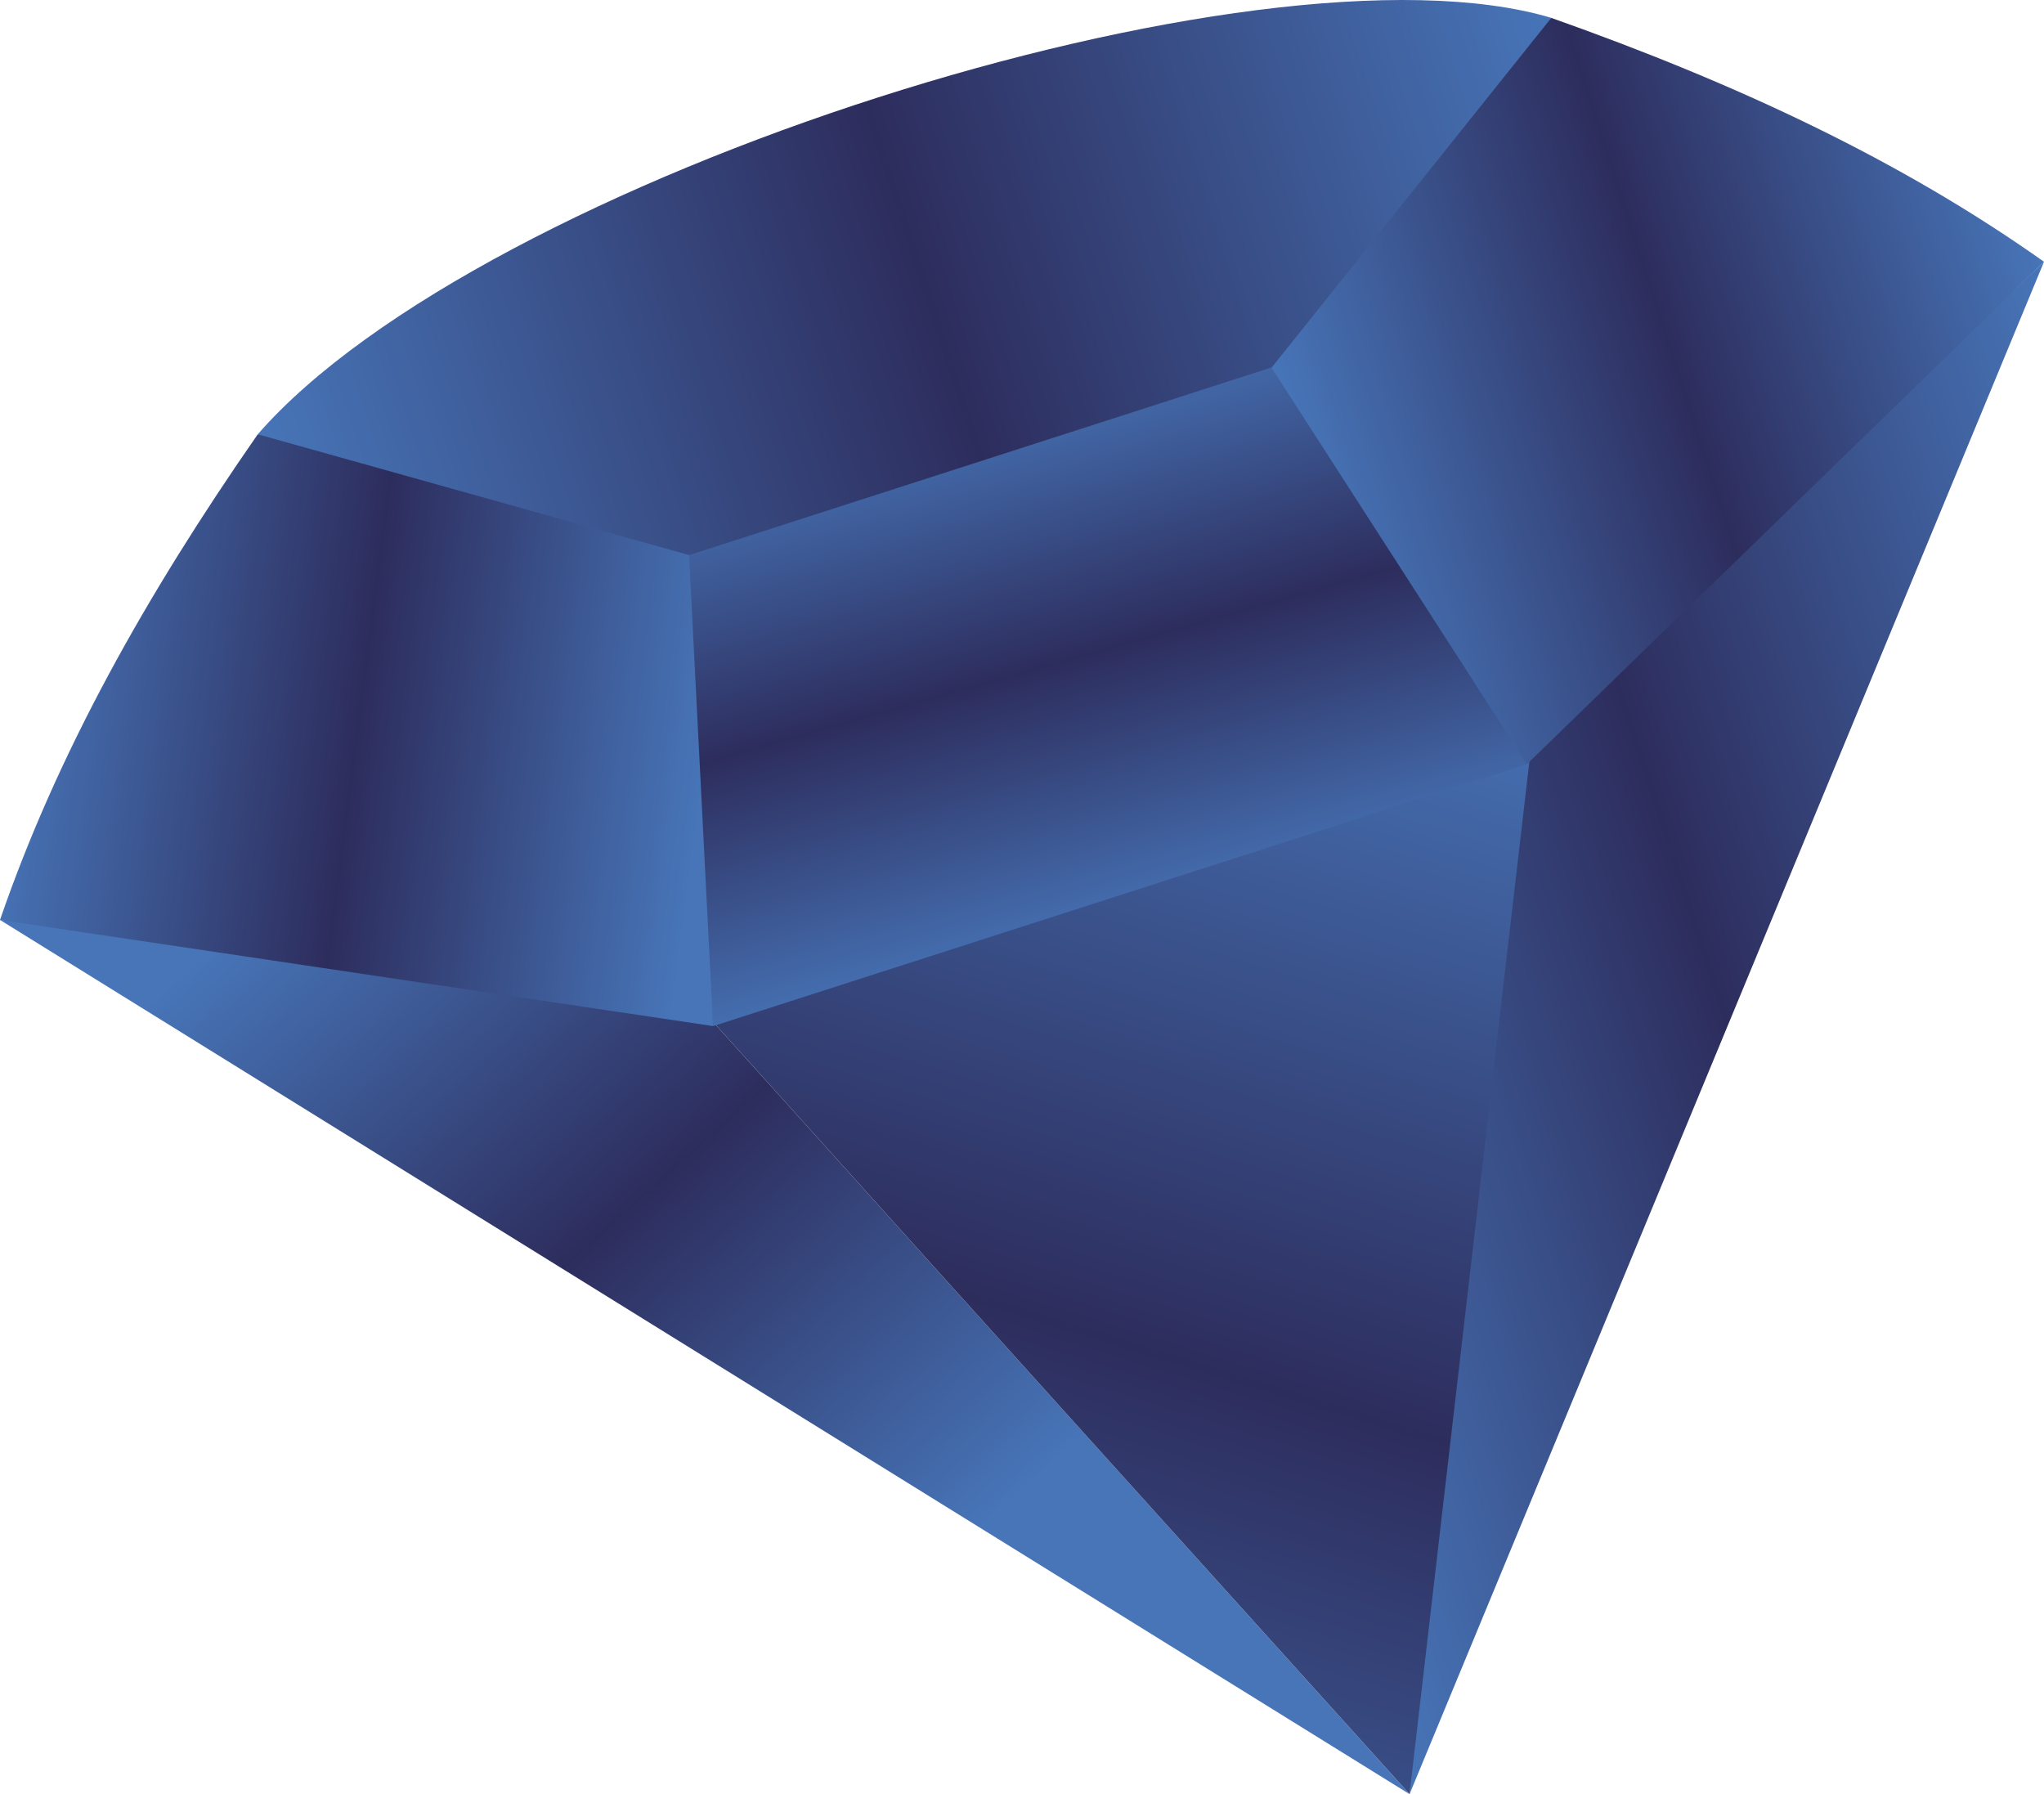 <?xml version="1.0" encoding="UTF-8" standalone="no"?>
<svg
   xmlns:dc="http://purl.org/dc/elements/1.1/"
   xmlns:cc="http://creativecommons.org/ns#"
   xmlns:rdf="http://www.w3.org/1999/02/22-rdf-syntax-ns#"
   xmlns:svg="http://www.w3.org/2000/svg"
   xmlns="http://www.w3.org/2000/svg"
   xmlns:sodipodi="http://sodipodi.sourceforge.net/DTD/sodipodi-0.dtd"
   xmlns:inkscape="http://www.inkscape.org/namespaces/inkscape"
   enable-background="new 0 0 595.28 841.89"
   version="1.1"
   viewBox="0 0 317.269 278.457"
   xml:space="preserve"
   id="svg128"
   sodipodi:docname="art-1163781.svg"
   width="317.269"
   height="278.457"
   inkscape:version="0.92.1 r15371"><defs
   id="defs132"><filter
     style="color-interpolation-filters:sRGB;"
     inkscape:label="Color Shift"
     id="filter5413"><feColorMatrix
       type="hueRotate"
       values="281"
       result="color1"
       id="feColorMatrix5409" /><feColorMatrix
       type="saturate"
       values="1"
       result="color2"
       id="feColorMatrix5411" /></filter><filter
     style="color-interpolation-filters:sRGB;"
     inkscape:label="Color Shift"
     id="filter5419"><feColorMatrix
       type="hueRotate"
       values="281"
       result="color1"
       id="feColorMatrix5415" /><feColorMatrix
       type="saturate"
       values="1"
       result="color2"
       id="feColorMatrix5417" /></filter><filter
     style="color-interpolation-filters:sRGB;"
     inkscape:label="Color Shift"
     id="filter5425"><feColorMatrix
       type="hueRotate"
       values="281"
       result="color1"
       id="feColorMatrix5421" /><feColorMatrix
       type="saturate"
       values="1"
       result="color2"
       id="feColorMatrix5423" /></filter><filter
     style="color-interpolation-filters:sRGB;"
     inkscape:label="Color Shift"
     id="filter5431"><feColorMatrix
       type="hueRotate"
       values="281"
       result="color1"
       id="feColorMatrix5427" /><feColorMatrix
       type="saturate"
       values="1"
       result="color2"
       id="feColorMatrix5429" /></filter><filter
     style="color-interpolation-filters:sRGB;"
     inkscape:label="Color Shift"
     id="filter5437"><feColorMatrix
       type="hueRotate"
       values="281"
       result="color1"
       id="feColorMatrix5433" /><feColorMatrix
       type="saturate"
       values="1"
       result="color2"
       id="feColorMatrix5435" /></filter><filter
     style="color-interpolation-filters:sRGB;"
     inkscape:label="Color Shift"
     id="filter5443"><feColorMatrix
       type="hueRotate"
       values="281"
       result="color1"
       id="feColorMatrix5439" /><feColorMatrix
       type="saturate"
       values="1"
       result="color2"
       id="feColorMatrix5441" /></filter><filter
     style="color-interpolation-filters:sRGB;"
     inkscape:label="Color Shift"
     id="filter5449"><feColorMatrix
       type="hueRotate"
       values="281"
       result="color1"
       id="feColorMatrix5445" /><feColorMatrix
       type="saturate"
       values="1"
       result="color2"
       id="feColorMatrix5447" /></filter></defs><sodipodi:namedview
   pagecolor="#ffffff"
   bordercolor="#666666"
   borderopacity="1"
   objecttolerance="10"
   gridtolerance="10"
   guidetolerance="10"
   inkscape:pageopacity="0"
   inkscape:pageshadow="2"
   inkscape:window-width="1280"
   inkscape:window-height="657"
   id="namedview130"
   showgrid="false"
   inkscape:zoom="0.28032165"
   inkscape:cx="221.37901"
   inkscape:cy="97.614993"
   inkscape:window-x="-8"
   inkscape:window-y="-8"
   inkscape:window-maximized="1"
   inkscape:current-layer="svg128" />
<linearGradient
   id="g"
   x1="159.29"
   x2="370.22"
   y1="278.25"
   y2="278.25"
   gradientTransform="matrix(0.952,-0.307,0.307,0.952,-191.471,-131.683)"
   gradientUnits="userSpaceOnUse">
	<stop
   stop-color="#4775B8"
   offset="0"
   id="stop2" />
	<stop
   stop-color="#2D2D5D"
   offset=".5"
   id="stop4" />
	<stop
   stop-color="#4775B8"
   offset="1"
   id="stop6" />
</linearGradient>
<path
   d="m 40.009,67.407 c 34.599,-39.741 155.33,-78.179 200.78,-64.636 L 200.019,74.486 105.342,100.724 40.007,67.407 Z"
   id="path9"
   inkscape:connector-curvature="0"
   style="fill:url(#g);filter:url(#filter5449)" />
<linearGradient
   id="f"
   x1="141.43"
   x2="201.01"
   y1="327.98"
   y2="462.15"
   gradientTransform="matrix(0.952,-0.307,0.307,0.952,-115.21,108.42)"
   gradientUnits="userSpaceOnUse">
	<stop
   stop-color="#4775B8"
   offset="0"
   id="stop11" />
	<stop
   stop-color="#2D2D5D"
   offset=".5"
   id="stop13" />
	<stop
   stop-color="#4775B8"
   offset="1"
   id="stop15" />
</linearGradient>
<polygon
   points="176,386.57 76.261,382.88 295.05,518.56 "
   id="polygon18"
   style="fill:url(#f);filter:url(#filter5443)"
   transform="translate(-76.261,-240.103)" />
<linearGradient
   id="e"
   x1="264.76"
   x2="431.42"
   y1="418.08"
   y2="418.08"
   gradientTransform="matrix(0.952,-0.307,0.307,0.952,-115.21,108.42)"
   gradientUnits="userSpaceOnUse">
	<stop
   stop-color="#4775B8"
   offset="0"
   id="stop20" />
	<stop
   stop-color="#2D2D5D"
   offset=".5"
   id="stop22" />
	<stop
   stop-color="#4775B8"
   offset="1"
   id="stop24" />
</linearGradient>
<polygon
   points="295.05,518.56 305.81,364.34 393.53,280.73 "
   id="polygon27"
   style="fill:url(#e);filter:url(#filter5437)"
   transform="translate(-76.261,-240.103)" />
<linearGradient
   id="d"
   x1="206.34"
   x2="276.93"
   y1="560.59"
   y2="331.18"
   gradientUnits="userSpaceOnUse">
	<stop
   stop-color="#4775B8"
   offset="0"
   id="stop29" />
	<stop
   stop-color="#2D2D5D"
   offset=".5"
   id="stop31" />
	<stop
   stop-color="#4775B8"
   offset="1"
   id="stop33" />
</linearGradient>
<polygon
   points="295.05,518.56 182.05,393.28 314.16,353.88 "
   id="polygon36"
   style="fill:url(#d);filter:url(#filter5431)"
   transform="translate(-76.261,-240.103)" />
<linearGradient
   id="c"
   x1="267.73"
   x2="264.51"
   y1="288.24"
   y2="376.33"
   gradientTransform="matrix(0.952,-0.307,0.307,0.952,-115.21,108.42)"
   gradientUnits="userSpaceOnUse">
	<stop
   stop-color="#4775B8"
   offset="0"
   id="stop38" />
	<stop
   stop-color="#2D2D5D"
   offset=".5"
   id="stop40" />
	<stop
   stop-color="#4775B8"
   offset="1"
   id="stop42" />
</linearGradient>
<polygon
   points="313.27,358.71 186.95,399.36 180.36,327.18 278.48,295.57 "
   id="polygon45"
   style="fill:url(#c);filter:url(#filter5425)"
   transform="translate(-76.261,-240.103)" />
<linearGradient
   id="b"
   x1="209.93"
   x2="111.88"
   y1="329.7"
   y2="283.4"
   gradientTransform="matrix(0.952,-0.307,0.307,0.952,-191.471,-131.683)"
   gradientUnits="userSpaceOnUse">
	<stop
   stop-color="#4775B8"
   offset="0"
   id="stop47" />
	<stop
   stop-color="#2D2D5D"
   offset=".5"
   id="stop49" />
	<stop
   stop-color="#4775B8"
   offset="1"
   id="stop51" />
</linearGradient>
<path
   d="m 0,142.777 c 8.88,-25.811 22.575,-50.28 40.009,-75.373 l 66.946,18.742 3.73,73.103 -110.68,-16.472 z"
   id="path54"
   inkscape:connector-curvature="0"
   style="fill:url(#b);filter:url(#filter5419)" />
<linearGradient
   id="a"
   x1="312.25"
   x2="431.42"
   y1="315.06"
   y2="315.06"
   gradientTransform="matrix(0.952,-0.307,0.307,0.952,-191.471,-131.683)"
   gradientUnits="userSpaceOnUse">
	<stop
   stop-color="#4775B8"
   offset="0"
   id="stop56" />
	<stop
   stop-color="#2D2D5D"
   offset=".5"
   id="stop58" />
	<stop
   stop-color="#4775B8"
   offset="1"
   id="stop60" />
</linearGradient>
<path
   d="m 317.269,40.627 c -22.276,-15.775 -47.678,-27.651 -76.479,-37.85 l -43.421,54.292 39.639,61.538 z"
   id="path63"
   inkscape:connector-curvature="0"
   style="fill:url(#a);filter:url(#filter5413)" />
<linearGradient
   id="n"
   x1="267.5"
   x2="361.83"
   y1="741.78"
   y2="741.78"
   gradientTransform="matrix(0.63,0.777,-0.777,0.63,835.73,-267.97)"
   gradientUnits="userSpaceOnUse">
	<stop
   stop-color="#272526"
   offset="0"
   id="stop65" />
	<stop
   stop-color="#5A5A5C"
   offset=".5"
   id="stop67" />
	<stop
   stop-color="#272526"
   offset="1"
   id="stop69" />
</linearGradient>

<linearGradient
   id="m"
   x1="259.5"
   x2="286.15"
   y1="764.02"
   y2="824.02"
   gradientTransform="matrix(0.63,0.777,-0.777,0.63,835.73,-267.97)"
   gradientUnits="userSpaceOnUse">
	<stop
   stop-color="#272526"
   offset="0"
   id="stop74" />
	<stop
   stop-color="#5A5A5C"
   offset=".5"
   id="stop76" />
	<stop
   stop-color="#272526"
   offset="1"
   id="stop78" />
</linearGradient>

<linearGradient
   id="l"
   x1="314.66"
   x2="389.2"
   y1="804.31"
   y2="804.31"
   gradientTransform="matrix(0.63,0.777,-0.777,0.63,835.73,-267.97)"
   gradientUnits="userSpaceOnUse">
	<stop
   stop-color="#272526"
   offset="0"
   id="stop83" />
	<stop
   stop-color="#5A5A5C"
   offset=".5"
   id="stop85" />
	<stop
   stop-color="#272526"
   offset="1"
   id="stop87" />
</linearGradient>

<linearGradient
   id="k"
   x1="283.74"
   x2="345.38"
   y1="813.77"
   y2="813.77"
   gradientTransform="matrix(0.63,0.777,-0.777,0.63,835.73,-267.97)"
   gradientUnits="userSpaceOnUse">
	<stop
   stop-color="#272526"
   offset="0"
   id="stop92" />
	<stop
   stop-color="#434244"
   offset=".5"
   id="stop94" />
	<stop
   stop-color="#272526"
   offset="1"
   id="stop96" />
</linearGradient>

<linearGradient
   id="j"
   x1="315.99"
   x2="314.55"
   y1="746.24"
   y2="785.64"
   gradientTransform="matrix(0.63,0.777,-0.777,0.63,835.73,-267.97)"
   gradientUnits="userSpaceOnUse">
	<stop
   stop-color="#272526"
   offset="0"
   id="stop101" />
	<stop
   stop-color="#6D6E71"
   offset=".5"
   id="stop103" />
	<stop
   stop-color="#272526"
   offset="1"
   id="stop105" />
</linearGradient>

<linearGradient
   id="i"
   x1="290.14"
   x2="246.29"
   y1="764.79"
   y2="744.08"
   gradientTransform="matrix(0.63,0.777,-0.777,0.63,835.73,-267.97)"
   gradientUnits="userSpaceOnUse">
	<stop
   stop-color="#272526"
   offset="0"
   id="stop110" />
	<stop
   stop-color="#6D6E71"
   offset=".5"
   id="stop112" />
	<stop
   stop-color="#272526"
   offset="1"
   id="stop114" />
</linearGradient>

<linearGradient
   id="h"
   x1="335.9"
   x2="389.2"
   y1="758.24"
   y2="758.24"
   gradientTransform="matrix(0.63,0.777,-0.777,0.63,835.73,-267.97)"
   gradientUnits="userSpaceOnUse">
	<stop
   stop-color="#272526"
   offset="0"
   id="stop119" />
	<stop
   stop-color="#6D6E71"
   offset=".5"
   id="stop121" />
	<stop
   stop-color="#272526"
   offset="1"
   id="stop123" />
</linearGradient>

</svg>
